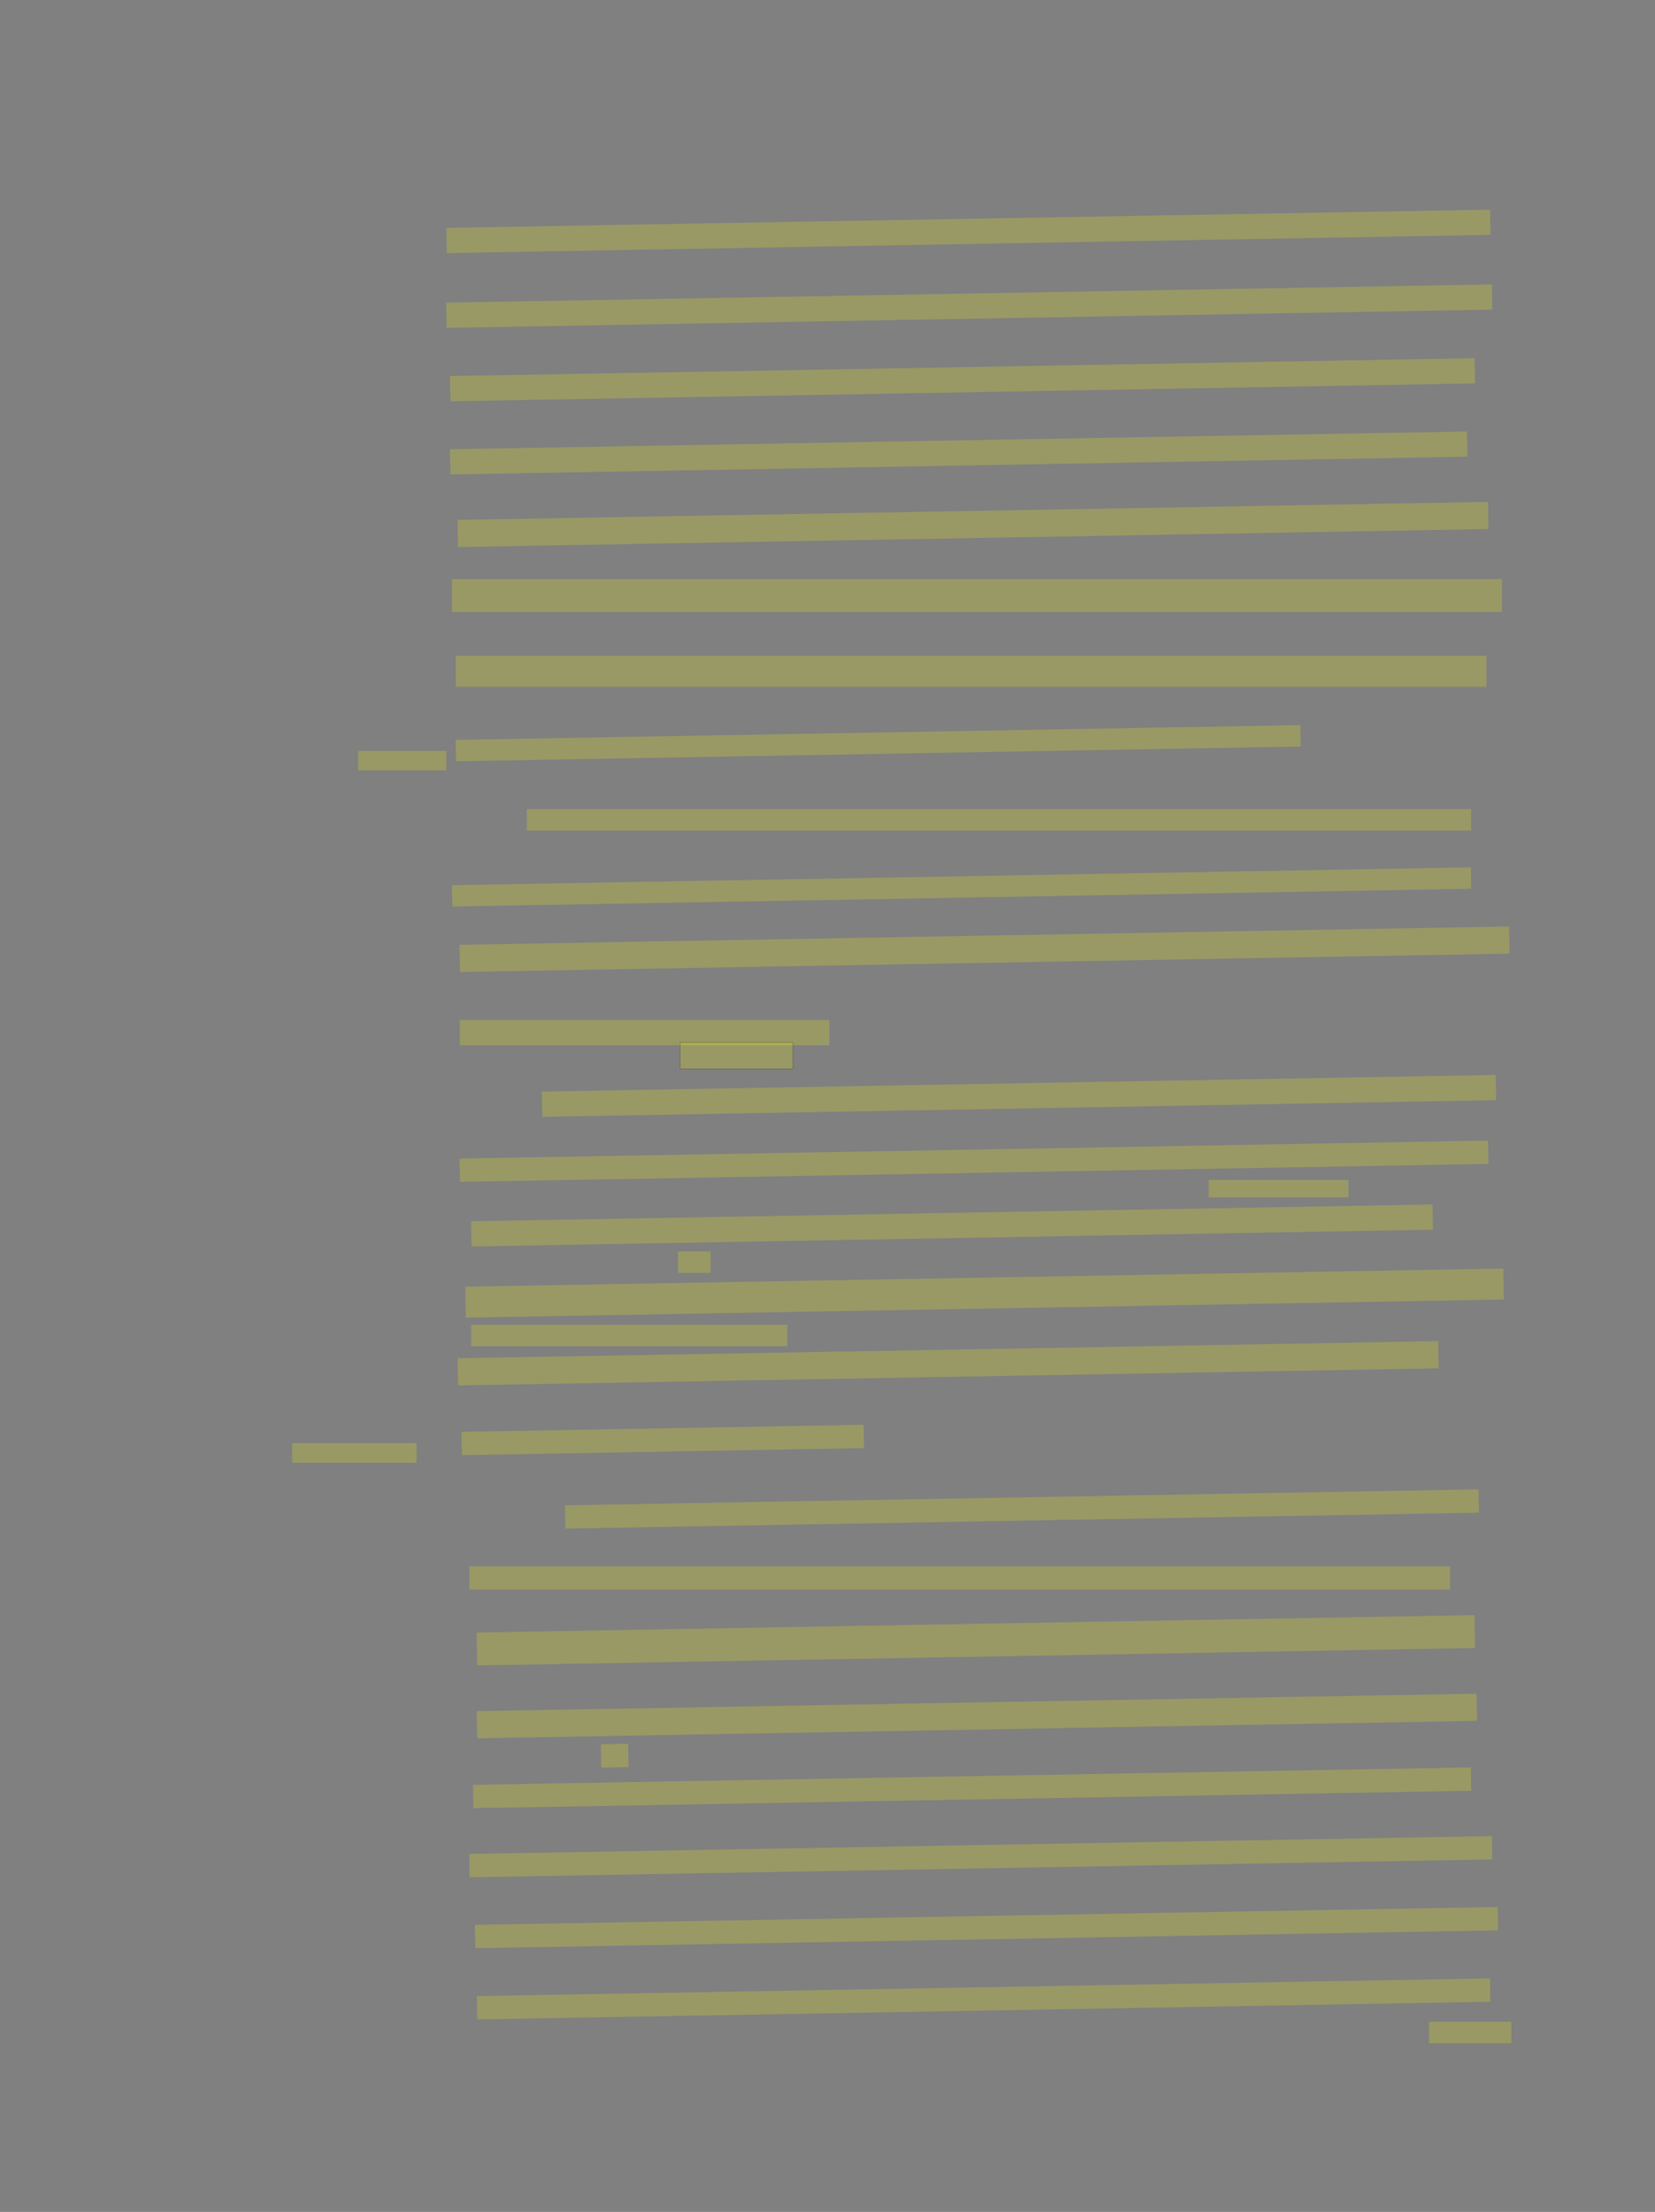 <?xml version="1.0" encoding="UTF-8" standalone="no"?><svg xmlns="http://www.w3.org/2000/svg" xmlns:xlink="http://www.w3.org/1999/xlink" height="7212" width="5400">
 <rect width="100%" height="100%" fill="#808080" stroke="none"/>
 <g>
  <title>Layer 1</title>
  <rect class=" imageannotationLine imageannotationLinked" fill="#FFFF00" fill-opacity="0.2" height="82.178" id="svg_2" stroke="#000000" stroke-dasharray="null" stroke-linecap="null" stroke-linejoin="null" stroke-opacity="0.5" stroke-width="null" transform="rotate(-1 3159.705,754.408) " width="3406.25" x="1456.58" xlink:href="#la" y="713.318"/>
  <rect class=" imageannotationLine imageannotationLinked" fill="#FFFF00" fill-opacity="0.2" height="82.178" id="svg_4" stroke="#000000" stroke-dasharray="null" stroke-linecap="null" stroke-linejoin="null" stroke-opacity="0.5" stroke-width="null" transform="rotate(-1 3162.5,998.16) " width="3412.5" x="1456.25" xlink:href="#lb" y="957.071"/>
  <rect class=" imageannotationLine imageannotationLinked" fill="#FFFF00" fill-opacity="0.2" height="82.178" id="svg_6" stroke="#000000" stroke-dasharray="null" stroke-linecap="null" stroke-linejoin="null" stroke-opacity="0.5" stroke-width="null" transform="rotate(-1 3140.625,1238.16) " width="3343.75" x="1468.75" xlink:href="#lc" y="1197.071"/>
  <rect class=" imageannotationLine imageannotationLinked" fill="#FFFF00" fill-opacity="0.2" height="82.178" id="svg_8" stroke="#000000" stroke-dasharray="null" stroke-linecap="null" stroke-linejoin="null" stroke-opacity="0.5" stroke-width="null" transform="rotate(-1 3128.125,1476.911) " width="3318.75" x="1468.75" xlink:href="#ld" y="1435.821"/>
  <rect class=" imageannotationLine imageannotationLinked" fill="#FFFF00" fill-opacity="0.2" height="88.428" id="svg_10" stroke="#000000" stroke-dasharray="null" stroke-linecap="null" stroke-linejoin="null" stroke-opacity="0.5" stroke-width="null" transform="rotate(-1 3174.836,1710.038) " width="3362.5" x="1493.586" xlink:href="#le" y="1665.824"/>
  <rect class=" imageannotationLine imageannotationLinked" fill="#FFFF00" fill-opacity="0.2" height="107.178" id="svg_12" stroke="#000000" stroke-dasharray="null" stroke-linecap="null" stroke-linejoin="null" stroke-opacity="0.5" stroke-width="null" width="3425" x="1475" xlink:href="#lf" y="1888.323"/>
  <rect class=" imageannotationLine imageannotationLinked" fill="#FFFF00" fill-opacity="0.2" height="100.928" id="svg_14" stroke="#000000" stroke-dasharray="null" stroke-linecap="null" stroke-linejoin="null" stroke-opacity="0.5" stroke-width="null" width="3362.5" x="1487.5" xlink:href="#lg" y="2138.323"/>
  <rect class=" imageannotationLine imageannotationLinked" fill="#FFFF00" fill-opacity="0.2" height="69.682" id="svg_16" stroke="#000000" stroke-dasharray="null" stroke-linecap="null" stroke-linejoin="null" stroke-opacity="0.5" stroke-width="null" transform="rotate(-1 2865.352,2423.166) " width="2756.25" x="1487.227" xlink:href="#auch" y="2388.325"/>
  <rect class=" imageannotationLine imageannotationLinked" fill="#FFFF00" fill-opacity="0.2" height="69.682" id="svg_18" stroke="#000000" stroke-dasharray="null" stroke-linecap="null" stroke-linejoin="null" stroke-opacity="0.5" stroke-width="null" width="3081.25" x="1718.75" xlink:href="#lh" y="2638.318"/>
  <rect class=" imageannotationLine imageannotationLinked" fill="#FFFF00" fill-opacity="0.2" height="69.682" id="svg_20" stroke="#000000" stroke-dasharray="null" stroke-linecap="null" stroke-linejoin="null" stroke-opacity="0.5" stroke-width="null" transform="rotate(-1 3137.5,2891.909) " width="3325" x="1475" xlink:href="#li" y="2857.068"/>
  <rect class=" imageannotationLine imageannotationLinked" fill="#FFFF00" fill-opacity="0.2" height="88.538" id="svg_22" stroke="#000000" stroke-dasharray="null" stroke-linecap="null" stroke-linejoin="null" stroke-opacity="0.5" stroke-width="null" transform="rotate(-1 3212.335,3094.982) " width="3425" x="1499.835" xlink:href="#lj" y="3050.713"/>
  <rect class=" imageannotationLine imageannotationLinked" fill="#FFFF00" fill-opacity="0.2" height="82.288" id="svg_24" stroke="#000000" stroke-dasharray="null" stroke-linecap="null" stroke-linejoin="null" stroke-opacity="0.5" stroke-width="null" width="1206.25" x="1500" xlink:href="#lk" y="3325.712"/>
  <rect class=" imageannotationLine imageannotationLinked" fill="#FFFF00" fill-opacity="0.2" height="82.292" id="svg_26" stroke="#000000" stroke-dasharray="null" stroke-linecap="null" stroke-linejoin="null" stroke-opacity="0.5" stroke-width="null" transform="rotate(-1 3324.891,3573.108) " width="3112.5" x="1768.641" xlink:href="#Damit" y="3531.962"/>
  <rect class=" imageannotationLine imageannotationLinked" fill="#FFFF00" fill-opacity="0.2" height="75.938" id="svg_28" stroke="#000000" stroke-dasharray="null" stroke-linecap="null" stroke-linejoin="null" stroke-opacity="0.5" stroke-width="null" transform="rotate(-1 3177.96,3786.177) " width="3356.25" x="1499.835" xlink:href="#ll" y="3748.208"/>
  <rect class=" imageannotationLine imageannotationLinked" fill="#FFFF00" fill-opacity="0.2" height="57.188" id="svg_30" stroke="#000000" stroke-dasharray="null" stroke-linecap="null" stroke-linejoin="null" stroke-opacity="0.5" stroke-width="null" width="456.25" x="3943.75" xlink:href="#lm" y="3847.061"/>
  <rect class=" imageannotationLine imageannotationLinked" fill="#FFFF00" fill-opacity="0.2" height="82.189" id="svg_32" stroke="#000000" stroke-dasharray="null" stroke-linecap="null" stroke-linejoin="null" stroke-opacity="0.5" stroke-width="null" transform="rotate(-1 3106.304,3995.655) " width="3137.5" x="1537.554" xlink:href="#ln" y="3954.56"/>
  <rect class=" imageannotationLine imageannotationLinked" fill="#FFFF00" fill-opacity="0.2" height="100.936" id="svg_34" stroke="#000000" stroke-dasharray="null" stroke-linecap="null" stroke-linejoin="null" stroke-opacity="0.5" stroke-width="null" transform="rotate(-1 3212.279,4216.12) " width="3387.612" x="1518.473" xlink:href="#lo" y="4165.652"/>
  <rect class=" imageannotationLine imageannotationLinked" fill="#FFFF00" fill-opacity="0.2" height="69.686" id="svg_36" stroke="#000000" stroke-dasharray="null" stroke-linecap="null" stroke-linejoin="null" stroke-opacity="0.5" stroke-width="null" width="1031.25" x="1537.5" xlink:href="#lp" y="4319.564"/>
  <rect class=" imageannotationLine imageannotationLinked" fill="#FFFF00" fill-opacity="0.2" height="88.542" id="svg_38" stroke="#000000" stroke-dasharray="null" stroke-linecap="null" stroke-linejoin="null" stroke-opacity="0.5" stroke-width="null" transform="rotate(-1 3093.585,4444.98) " width="3200" x="1493.585" xlink:href="#lq" y="4400.709"/>
  <rect class=" imageannotationLine imageannotationLinked" fill="#FFFF00" fill-opacity="0.2" height="75.935" id="svg_40" stroke="#000000" stroke-dasharray="null" stroke-linecap="null" stroke-linejoin="null" stroke-opacity="0.5" stroke-width="null" transform="rotate(-1 2162.392,4695.036) " width="1312.502" x="1506.141" xlink:href="#einstweilen" y="4657.068"/>
  <rect class=" imageannotationLine imageannotationLinked" fill="#FFFF00" fill-opacity="0.2" height="75.935" id="svg_42" stroke="#000000" stroke-dasharray="null" stroke-linecap="null" stroke-linejoin="null" stroke-opacity="0.5" stroke-width="null" transform="rotate(-1 3334.375,4920.033) " width="2981.25" x="1843.75" xlink:href="#lr" y="4882.065"/>
  <rect class=" imageannotationLine imageannotationLinked" fill="#FFFF00" fill-opacity="0.2" height="75.935" id="svg_44" stroke="#000000" stroke-dasharray="null" stroke-linecap="null" stroke-linejoin="null" stroke-opacity="0.5" stroke-width="null" width="3200" x="1531.25" xlink:href="#ls" y="5107.065"/>
  <rect class=" imageannotationLine imageannotationLinked" fill="#FFFF00" fill-opacity="0.2" height="107.289" id="svg_46" stroke="#000000" stroke-dasharray="null" stroke-linecap="null" stroke-linejoin="null" stroke-opacity="0.5" stroke-width="null" transform="rotate(-1 3184.101,5348.108) " width="3256.25" x="1555.976" xlink:href="#lt" y="5294.463"/>
  <rect class=" imageannotationLine imageannotationLinked" fill="#FFFF00" fill-opacity="0.2" height="88.542" id="svg_48" stroke="#000000" stroke-dasharray="null" stroke-linecap="null" stroke-linejoin="null" stroke-opacity="0.5" stroke-width="null" transform="rotate(-1 3187.336,5594.983) " width="3262.5" x="1556.086" xlink:href="#lu" y="5550.712"/>
  <rect class=" imageannotationLine imageannotationLinked" fill="#FFFF00" fill-opacity="0.2" height="76.044" id="svg_50" stroke="#000000" stroke-dasharray="null" stroke-linecap="null" stroke-linejoin="null" stroke-opacity="0.5" stroke-width="null" transform="rotate(-1 2005.784,5724.296) " width="88.987" x="1961.291" xlink:href="#lv" y="5686.274"/>
  <rect class=" imageannotationLine imageannotationLinked" fill="#FFFF00" fill-opacity="0.2" height="76.044" id="svg_52" stroke="#000000" stroke-dasharray="null" stroke-linecap="null" stroke-linejoin="null" stroke-opacity="0.5" stroke-width="null" transform="rotate(-1 3171.663,5829.113) " width="3256.257" x="1543.535" xlink:href="#lw" y="5791.091"/>
  <rect class=" imageannotationLine imageannotationLinked" fill="#FFFF00" fill-opacity="0.2" height="76.044" id="svg_54" stroke="#000000" stroke-dasharray="null" stroke-linecap="null" stroke-linejoin="null" stroke-opacity="0.5" stroke-width="null" transform="rotate(-1 3200,6053.727) " width="3337.5" x="1531.25" xlink:href="#lx" y="6015.705"/>
  <rect class=" imageannotationLine imageannotationLinked" fill="#FFFF00" fill-opacity="0.2" height="76.044" id="svg_56" stroke="#000000" stroke-dasharray="null" stroke-linecap="null" stroke-linejoin="null" stroke-opacity="0.5" stroke-width="null" transform="rotate(-1 3218.75,6284.919) " width="3337.5" x="1550" xlink:href="#ly" y="6246.897"/>
  <rect class=" imageannotationLine imageannotationLinked" fill="#FFFF00" fill-opacity="0.2" height="76.044" id="svg_58" stroke="#000000" stroke-dasharray="null" stroke-linecap="null" stroke-linejoin="null" stroke-opacity="0.5" stroke-width="null" transform="rotate(-1 3209.375,6517.439) " width="3306.25" x="1556.25" xlink:href="#lz" y="6479.417"/>
  <rect class=" imageannotationLine imageannotationLinked" fill="#FFFF00" fill-opacity="0.2" height="69.794" id="svg_60" stroke="#000000" stroke-dasharray="null" stroke-linecap="null" stroke-linejoin="null" stroke-opacity="0.5" stroke-width="null" width="268.75" x="4662.5" xlink:href="#laa" y="6591.917"/>
  <rect class=" imageannotationLine imageannotationLinked" fill="#FFFF00" fill-opacity="0.2" height="63.544" id="svg_62" stroke="#000000" stroke-dasharray="null" stroke-linecap="null" stroke-linejoin="null" stroke-opacity="0.5" stroke-width="null" width="287.5" x="1168.75" xlink:href="#lab" y="2448.206"/>
  <rect class=" imageannotationLine imageannotationLinked" fill="#FFFF00" fill-opacity="0.2" height="85.625" id="svg_3" stroke="#000000" stroke-opacity="0.5" width="368.75" x="2218.75" xlink:href="#lk1" y="3399.25"/>
  <rect class=" imageannotationLine imageannotationLinked" fill="#FFFF00" fill-opacity="0.2" height="70" id="svg_7" stroke="#000000" stroke-dasharray="null" stroke-linecap="null" stroke-linejoin="null" stroke-opacity="0.5" stroke-width="null" width="106.25" x="2212.5" xlink:href="#ln1" y="4080.5"/>
  <rect class=" imageannotationLine imageannotationLinked" fill="#FFFF00" fill-opacity="0.2" height="63.75" id="svg_11" stroke="#000000" stroke-dasharray="null" stroke-linecap="null" stroke-linejoin="null" stroke-opacity="0.5" stroke-width="null" width="406.25" x="953.125" xlink:href="#lac" y="4705.5"/>
 </g>
</svg>